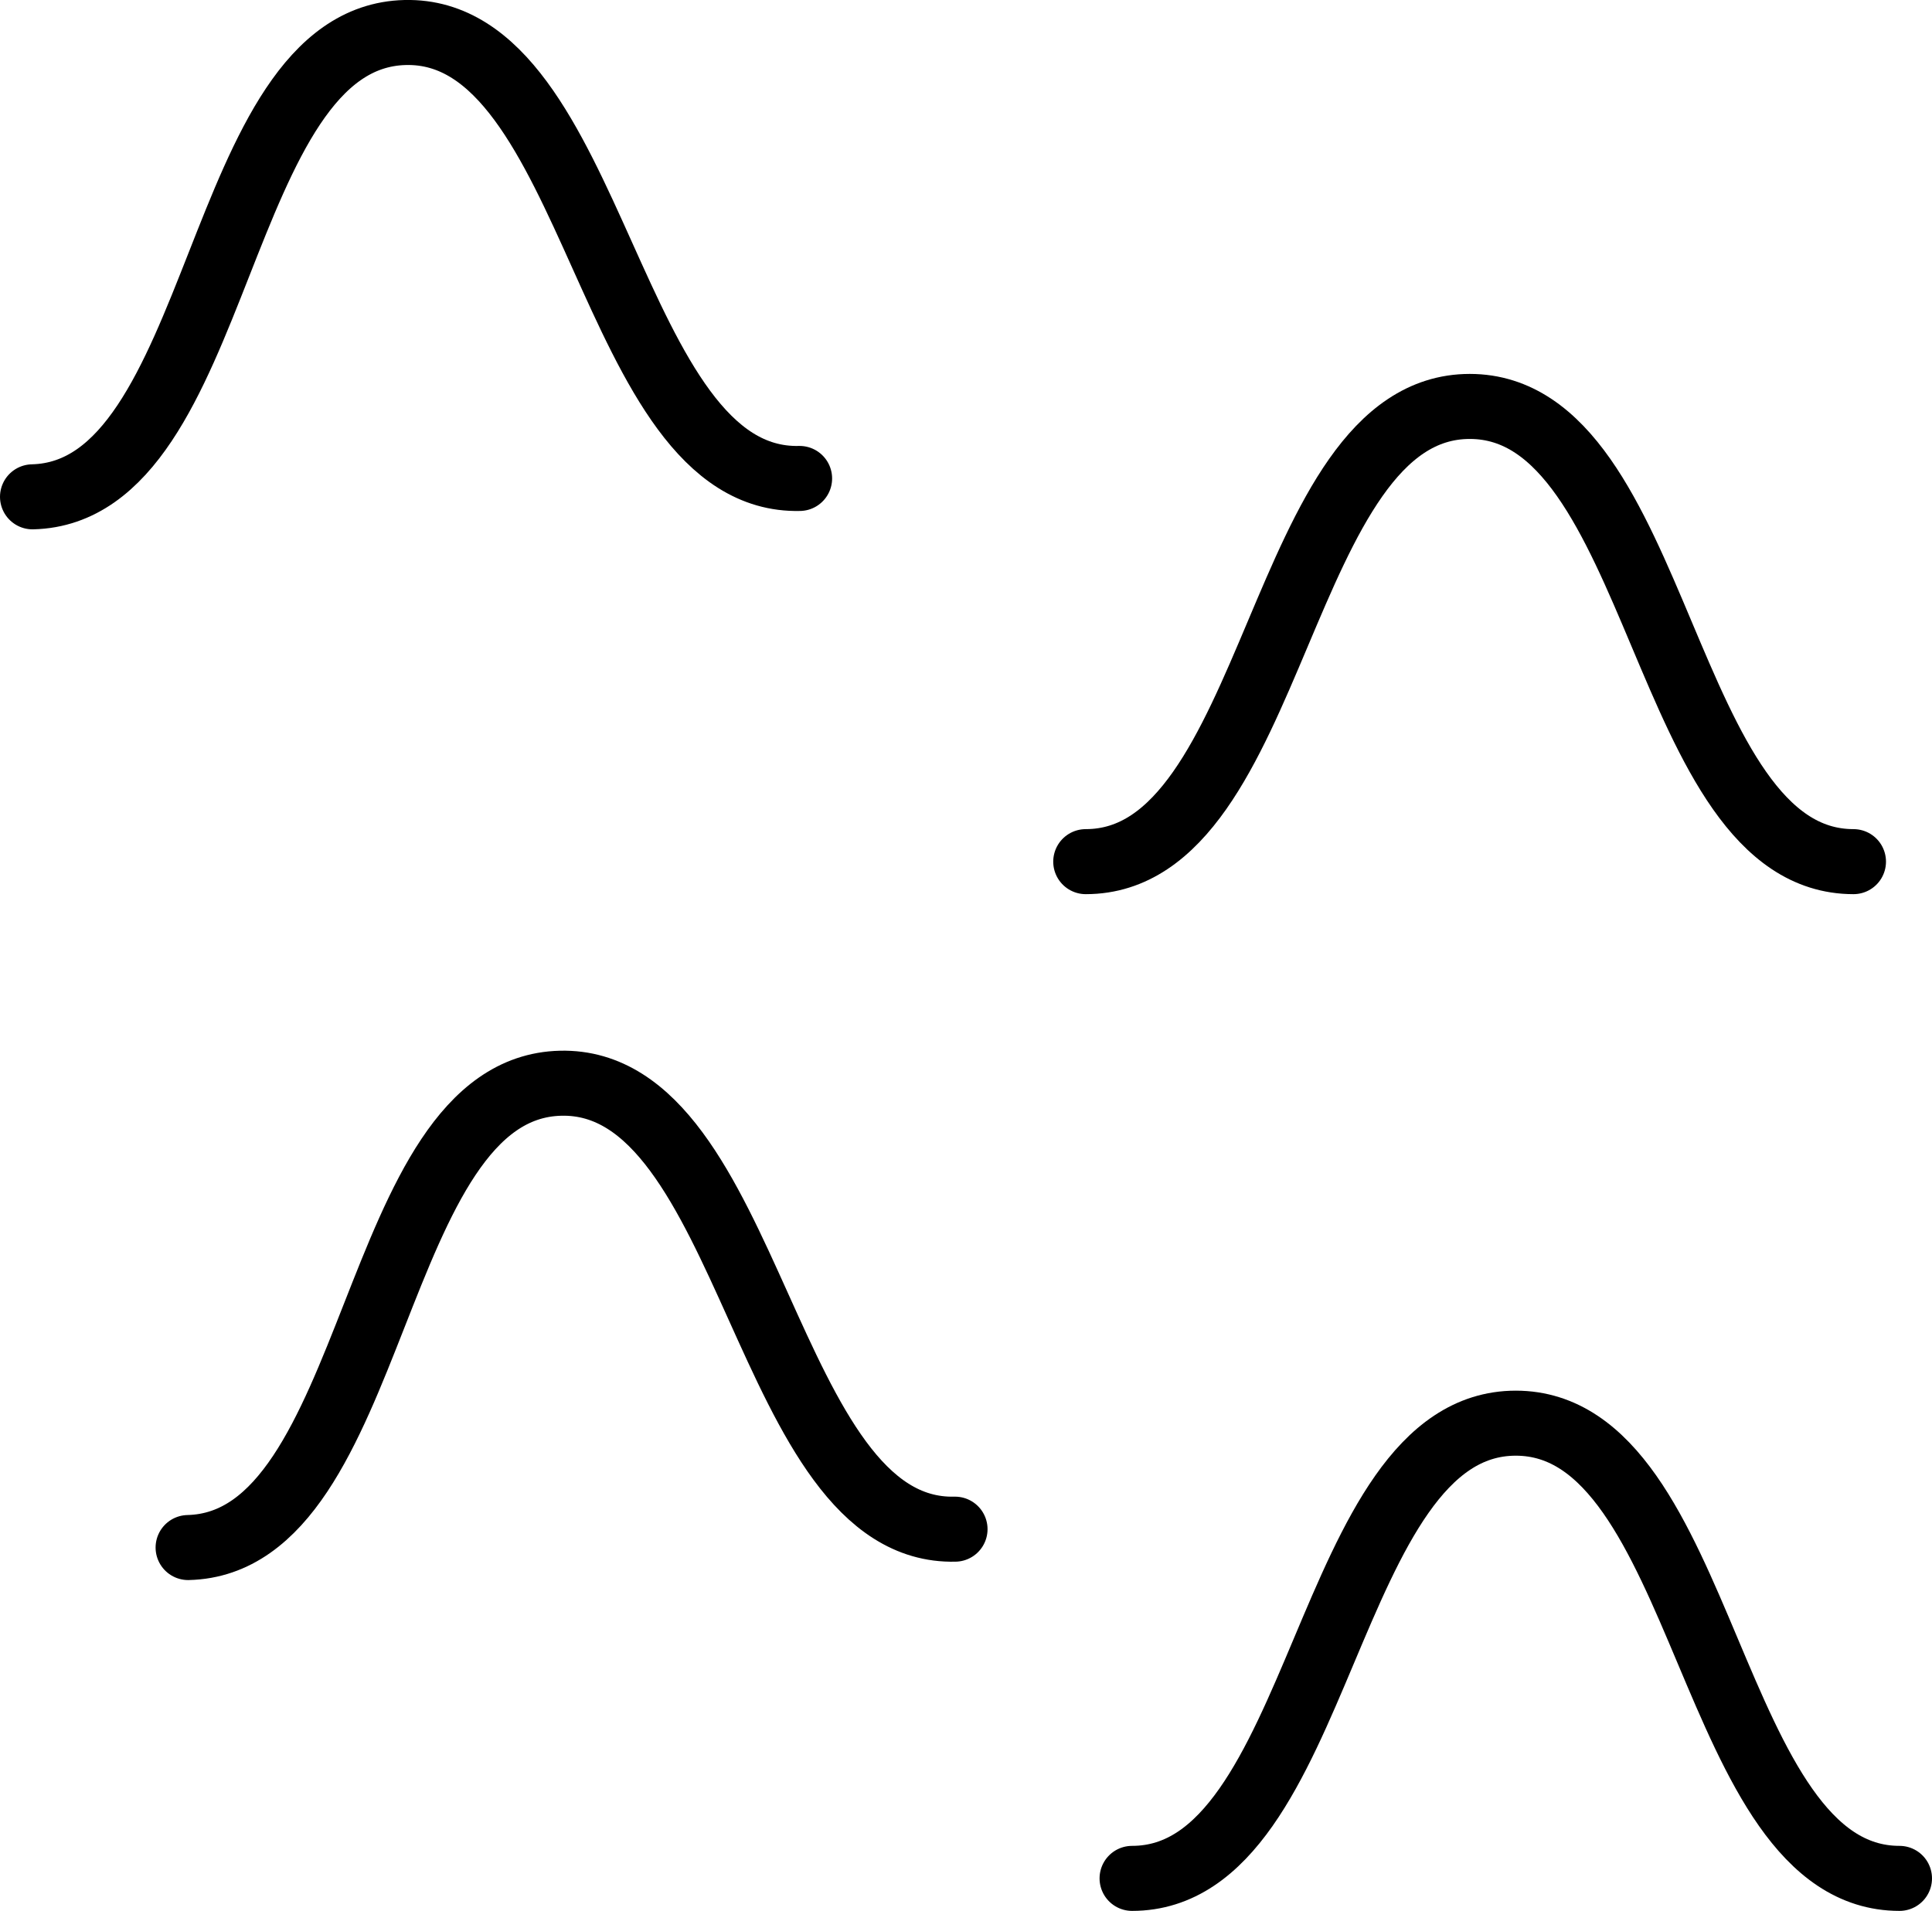 <svg xmlns="http://www.w3.org/2000/svg" viewBox="0 0 118.83 117.54"><defs><style>.cls-1{fill:none;stroke:#000;stroke-linecap:round;stroke-linejoin:round;stroke-width:4px;}</style></defs><title>Asset 11</title><g id="Layer_2" data-name="Layer 2"><g id="Layer_1-2" data-name="Layer 1"><path class="cls-1" d="M116.83,115.54c-11.8,0-11.8-28-23.6-28s-11.8,28-23.6,28"/><path class="cls-1" d="M114,53c-11.8,0-11.8-28-23.6-28S78.57,53,66.78,53"/><path class="cls-1" d="M58.74,94.06C47,94.34,46.28,66.35,34.48,66.63S23.36,94.91,11.57,95.19"/><path class="cls-1" d="M49.18,29.43C37.38,29.71,36.71,1.72,24.92,2S13.79,30.28,2,30.56"/></g></g></svg>